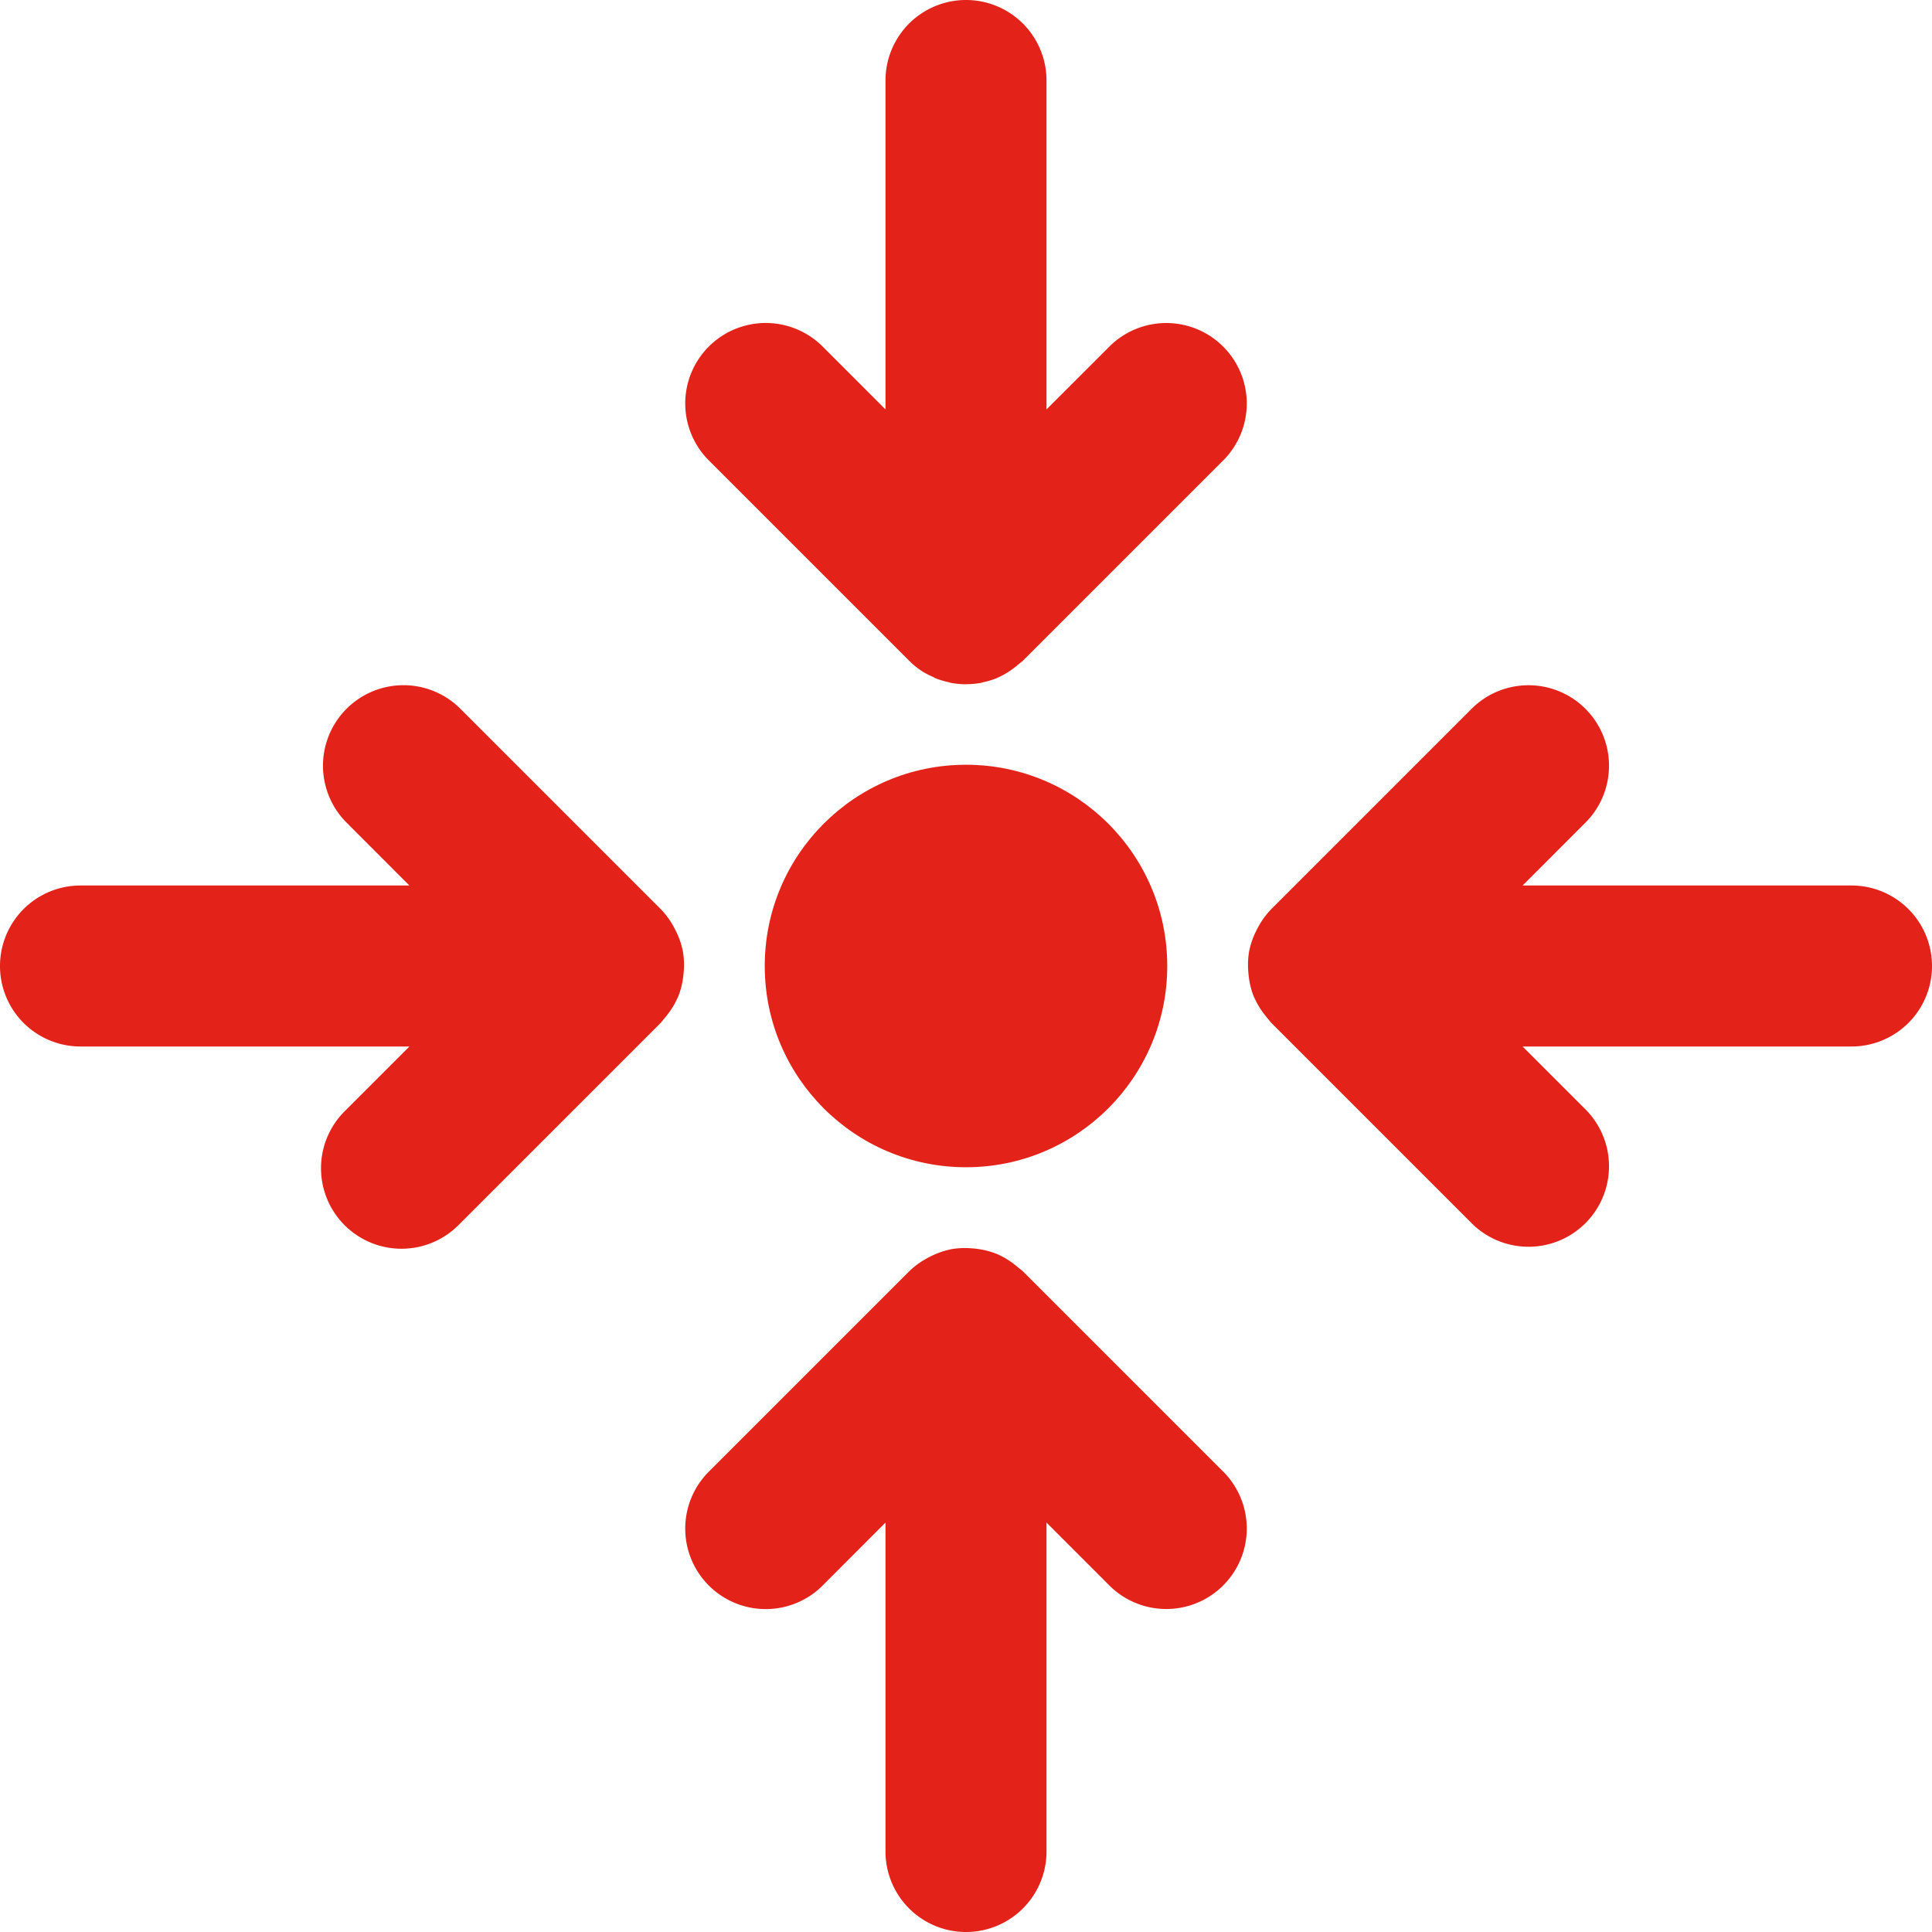 <svg fill="#E32219" xmlns="http://www.w3.org/2000/svg" viewBox="0 0 48 48" x="0px" y="0px"><title>Asset 553</title><g data-name="Layer 2"><g><circle cx="24" cy="24" r="5"></circle><path d="M46,22H37.829l1.585-1.586a2,2,0,0,0-2.828-2.828l-5,5a1.982,1.982,0,0,0-.316.427c-.021.037-.04.073-.059.112a1.99,1.99,0,0,0-.169.475l-.004.013a2.004,2.004,0,0,0-.026.515c.003.041.007.081.012.123a1.988,1.988,0,0,0,.127.512l.001.004L31.161,24.78a1.989,1.989,0,0,0,.26.432c.029.037.057.073.088.108.027.031.048.065.077.094l5,5a2,2,0,0,0,2.828-2.828L37.828,26H46a2,2,0,0,0,0-4Z"></path><path d="M16.988,24.127a2.004,2.004,0,0,0-.026-.515l-.004-.013a1.99,1.99,0,0,0-.169-.475c-.019-.038-.038-.074-.059-.112a1.982,1.982,0,0,0-.316-.427l-5-5a2,2,0,0,0-2.828,2.828L10.171,22H2a2,2,0,0,0,0,4h8.172L8.586,27.586a2,2,0,1,0,2.828,2.828l5-5c.029-.029.05-.064.077-.094.031-.035.06-.071.088-.108A1.989,1.989,0,0,0,16.839,24.78l.009-.014.001-.004A1.988,1.988,0,0,0,16.976,24.25C16.981,24.209,16.985,24.169,16.988,24.127Z"></path><path d="M22.586,16.414a1.996,1.996,0,0,0,.31.254,1.947,1.947,0,0,0,.28.148c.023.01.043.025.066.035a1.977,1.977,0,0,0,.315.095c.019.004.037.013.057.017A2.006,2.006,0,0,0,24,17h0c.009,0,.017-.002.026-.002a2.012,2.012,0,0,0,.359-.035c.016-.003.031-.011.047-.014a1.997,1.997,0,0,0,.33-.1l.003-.001.01-.006a1.987,1.987,0,0,0,.438-.263c.036-.028.071-.056.105-.086.031-.027.066-.048.096-.078l5-5a2,2,0,0,0-2.828-2.828L26,10.172V2a2,2,0,0,0-4,0v8.172L20.414,8.586a2,2,0,0,0-2.828,2.828Z"></path><path d="M25.414,31.586c-.03-.03-.065-.051-.096-.078-.034-.03-.069-.058-.105-.086a1.984,1.984,0,0,0-.439-.264l-.009-.005-.002-0a1.983,1.983,0,0,0-.51-.128c-.044-.006-.086-.01-.13-.012a2.014,2.014,0,0,0-.508.026c-.009.002-.018.006-.027.008a1.993,1.993,0,0,0-.46.164c-.04.02-.078.039-.117.062a1.979,1.979,0,0,0-.425.315l-5,5a2,2,0,0,0,2.828,2.828L22,37.828V46a2,2,0,0,0,4,0V37.828l1.586,1.586a2,2,0,0,0,2.828-2.828Z"></path></g></g></svg>